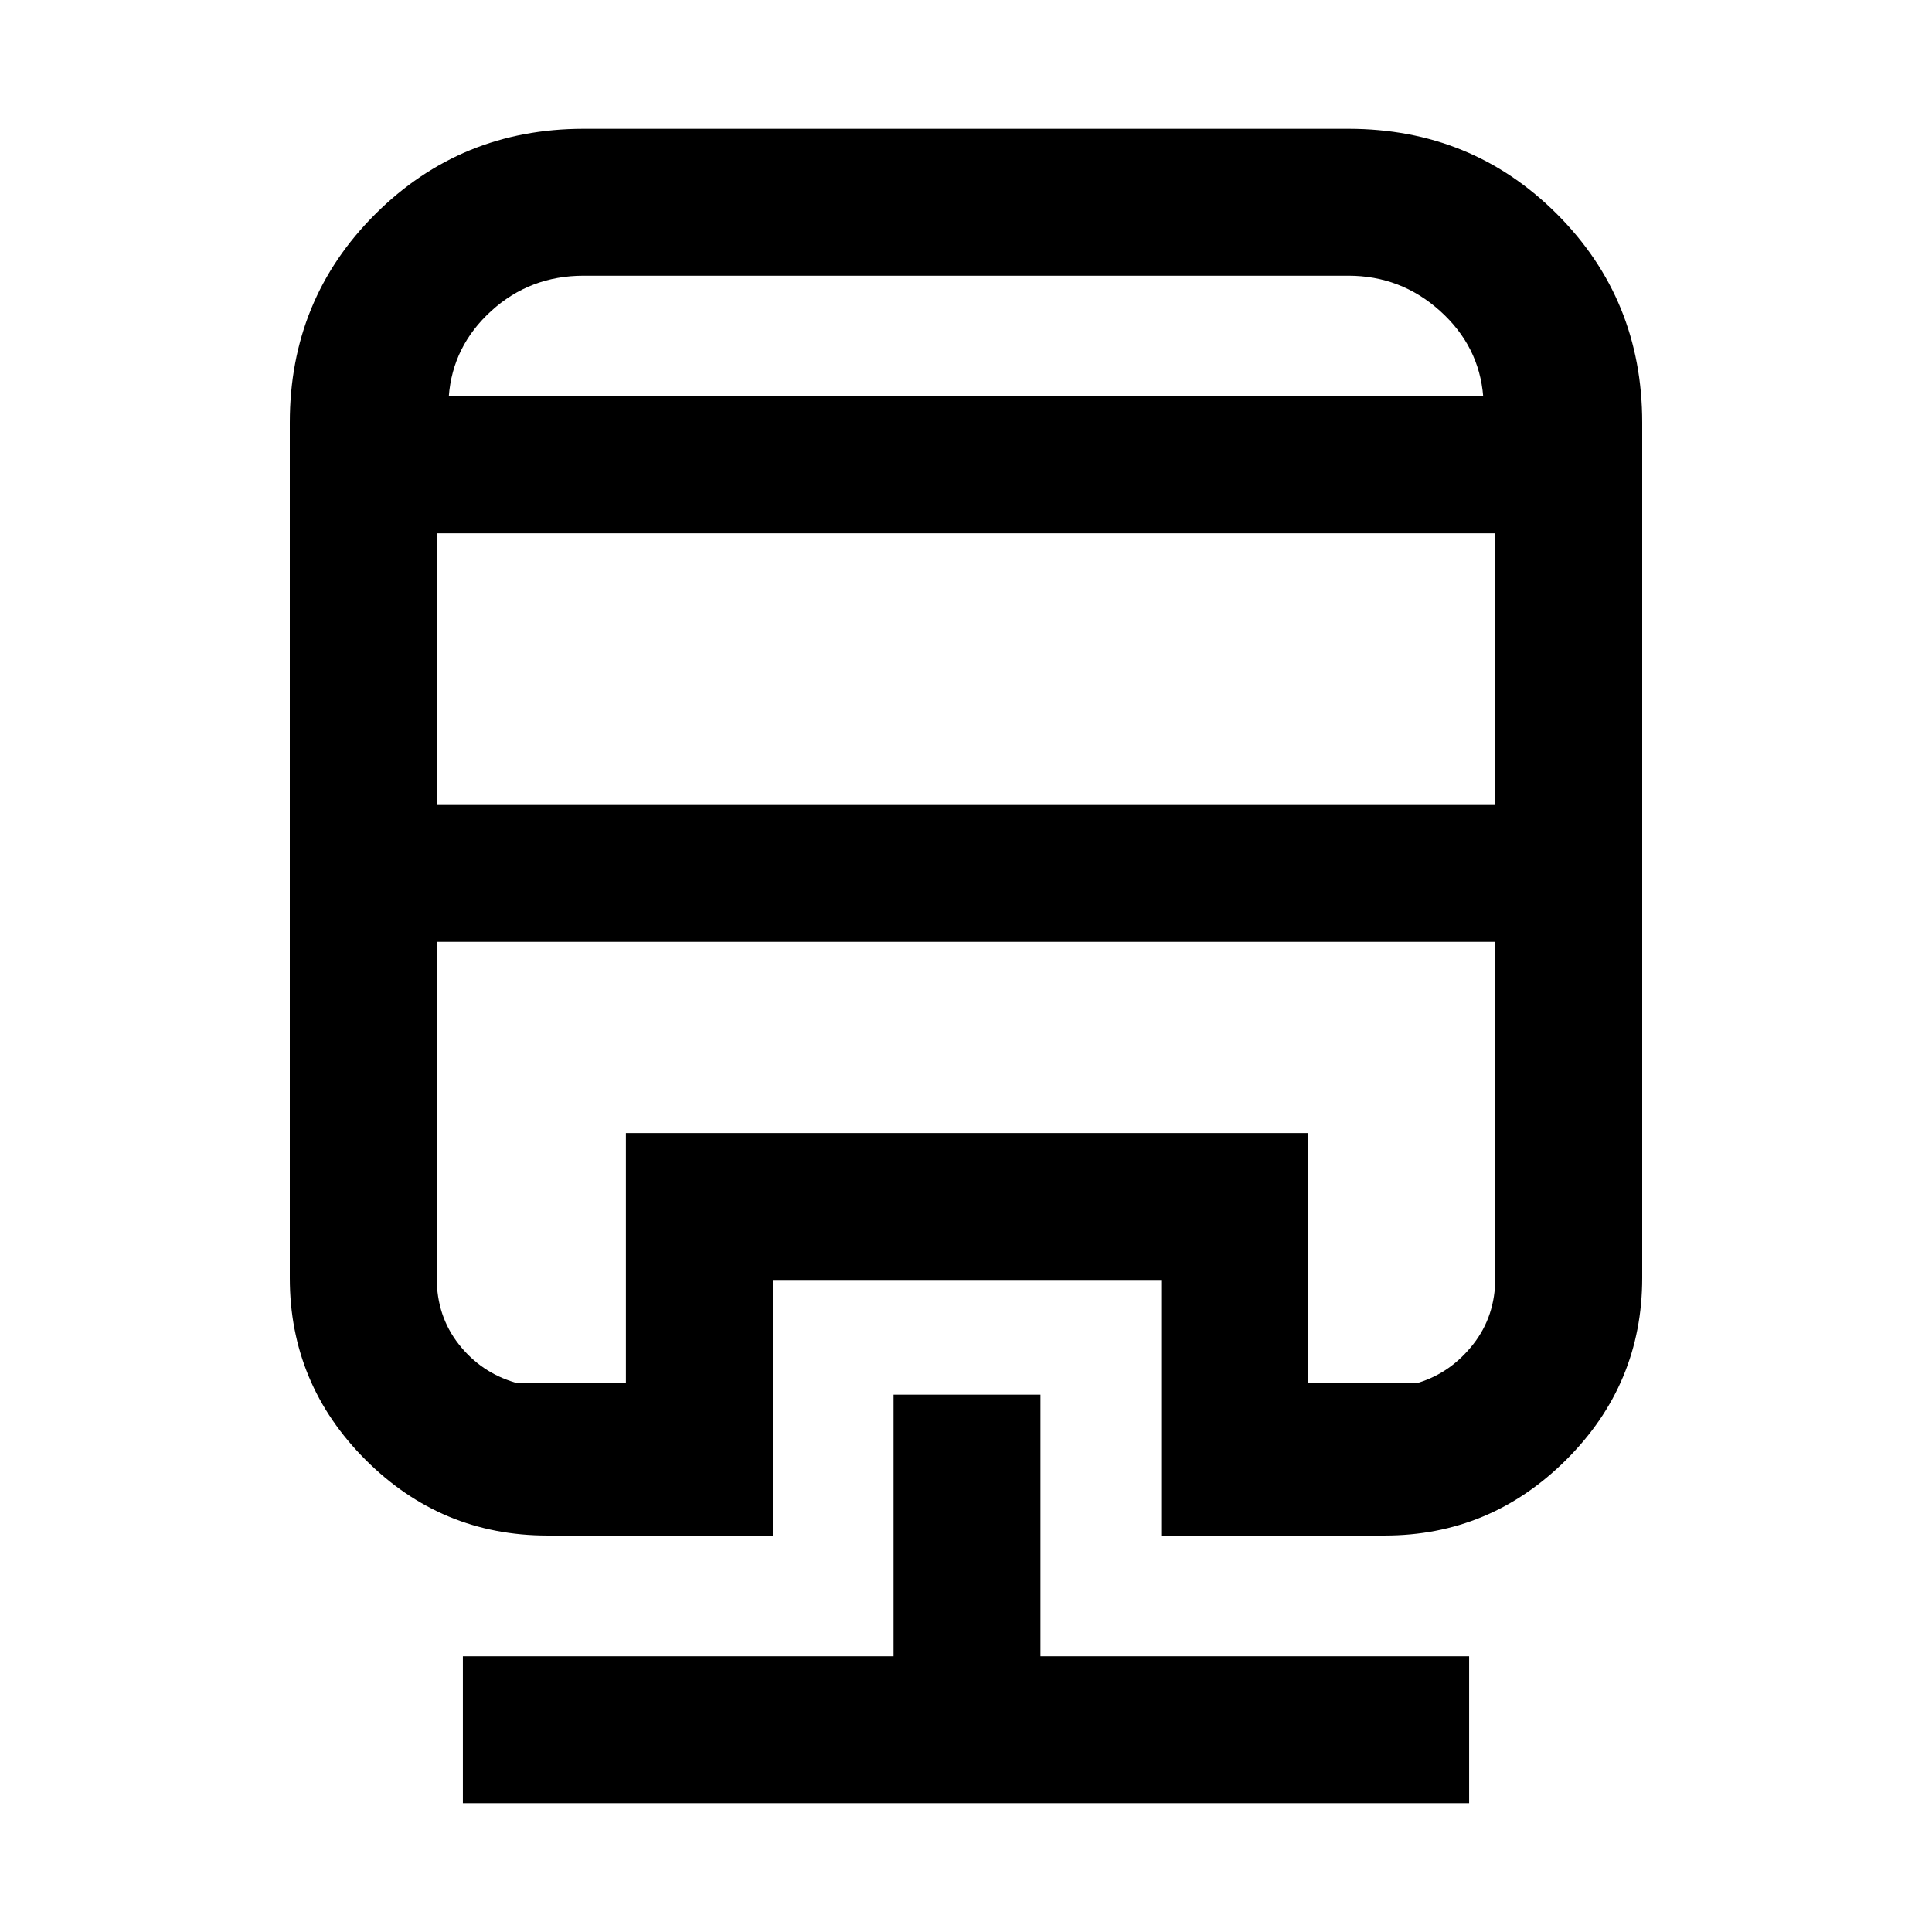 <svg xmlns="http://www.w3.org/2000/svg" height="48" viewBox="0 -960 960 960" width="48"><path d="M444-267h73v130h213v73H230v-73h214v-130ZM290-896h380q61.28 0 103.64 42.36T816-750v425q0 52.73-37.76 90.36Q740.47-197 688-197H577v-127H384v127H272q-52.73 0-90.36-37.64Q144-272.27 144-325v-425q0-61.28 42.5-103.64T290-896Zm-73 404v167q0 19 11 33t28 19h55v-124h339v124h55q16-5 27-19t11-33v-167H217Zm0-203v135h526v-135H217Zm73-128q-26.67 0-45.89 17.5Q224.88-788 223-763h514q-2-25-21.45-42.5T670-823H290Zm-73 331h526-526Zm73-271h447-514 67Z"/></svg>